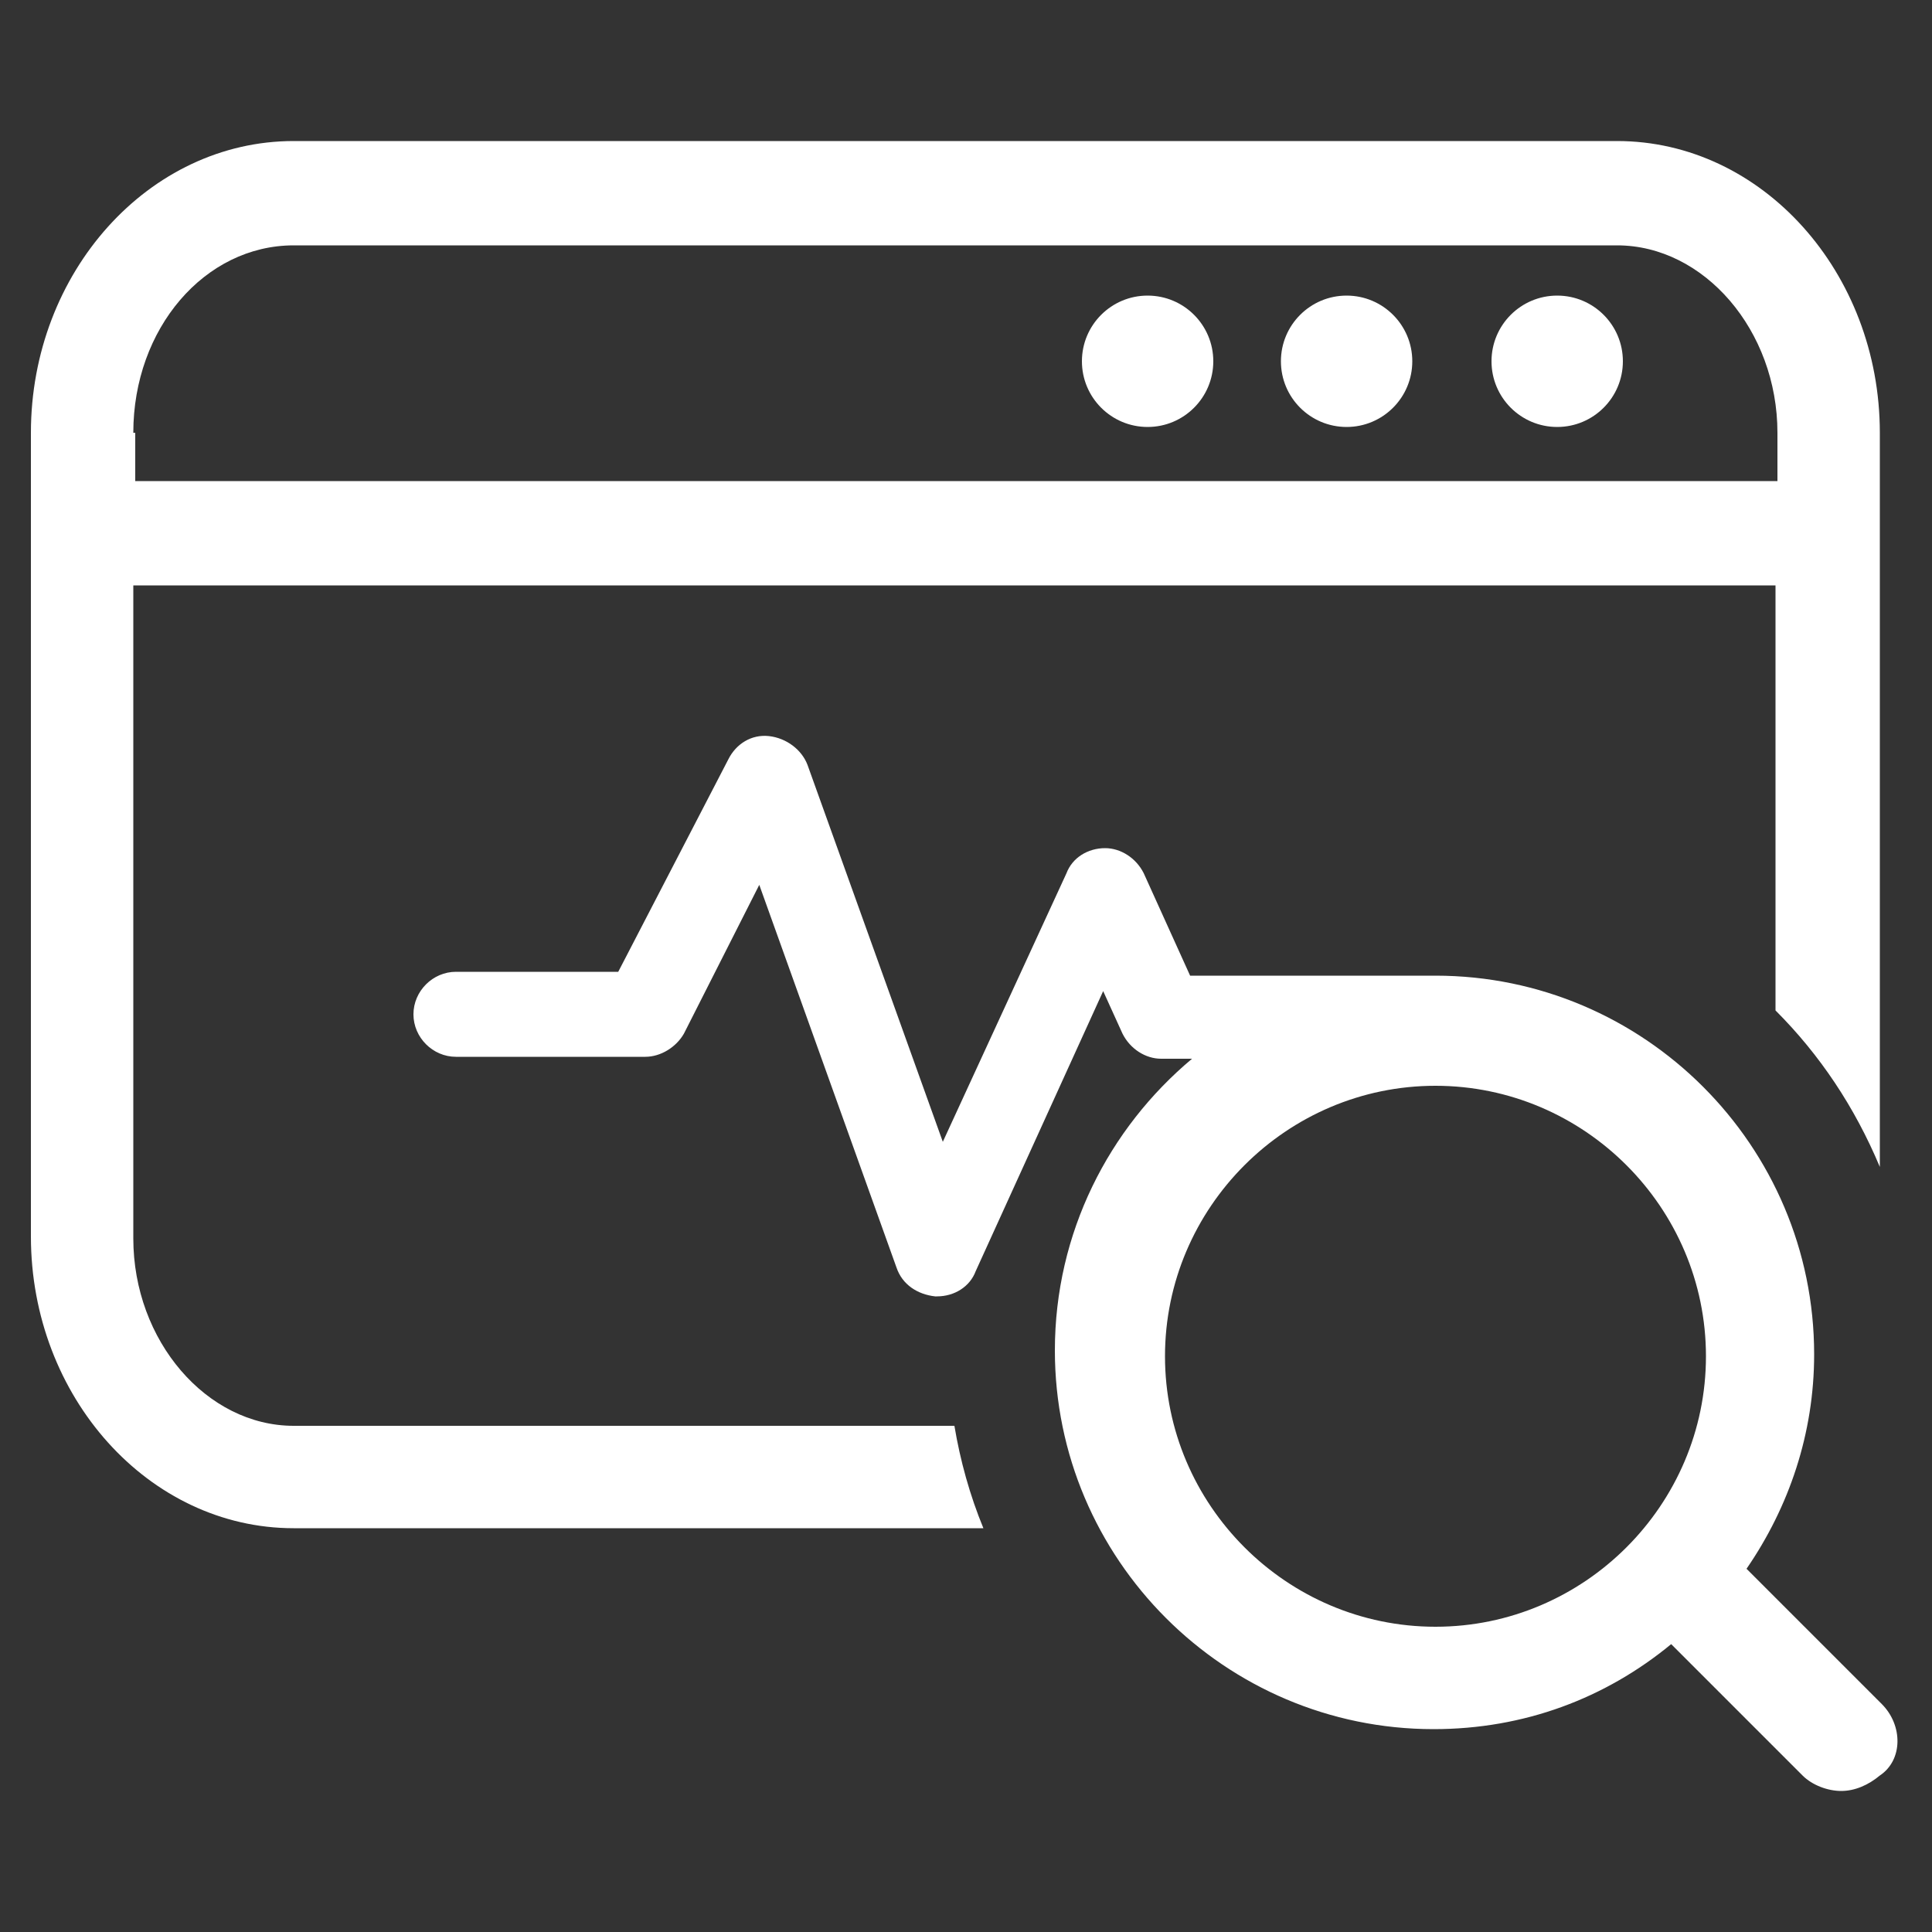 <svg width="100" height="100" viewBox="0 0 100 100" fill="none" xmlns="http://www.w3.org/2000/svg">
<rect x="0" y="0" width="100" height="100" fill="#333333" stroke="none"/>
<path d="M59.4 22.1C61.278 22.1 62.8 20.578 62.8 18.7C62.8 16.822 61.278 15.3 59.4 15.3C57.522 15.3 56 16.822 56 18.7C56 20.578 57.522 22.1 59.4 22.1Z" fill="white"/>
<path d="M69.7 22.1C71.578 22.1 73.1 20.578 73.1 18.7C73.1 16.822 71.578 15.3 69.7 15.3C67.822 15.3 66.3 16.822 66.3 18.7C66.3 20.578 67.822 22.1 69.7 22.1Z" fill="white"/>
<path d="M80.6 22.1C82.478 22.1 84 20.578 84 18.7C84 16.822 82.478 15.3 80.6 15.3C78.722 15.3 77.2 16.822 77.2 18.7C77.2 20.578 78.722 22.1 80.6 22.1Z" fill="white"/>
<path d="M49.4 73.8H15.2C10.7 73.8 6.9 69.4 6.9 64.1V30.3H91.9V52.3C94.2 54.6 96 57.3 97.3 60.4V22.4C97.3 14.1 91.2 7.3 83.7 7.3H15.2C7.7 7.3 1.6 14.1 1.6 22.4V64C1.6 72.3 7.7 79.1 15.2 79.1H50.9C50.2 77.4 49.7 75.6 49.4 73.8ZM6.9 22.4C6.9 17 10.6 12.7 15.2 12.7H83.7C88.2 12.7 92 17.1 92 22.4V24.9H7V22.4H6.9Z" fill="white"/>
<path d="M97.4 88.2L90.4 81.2C92.6 78 93.9 74.2 93.9 70.1C93.9 59.3 85.1 50.5 74.3 50.5C74.1 50.5 61.6 50.5 61.6 50.5L59.2 45.2C58.8 44.4 58 43.9 57.2 43.9C56.3 43.9 55.5 44.4 55.2 45.2L48.8 59.1L41.8 39.6C41.5 38.8 40.7 38.2 39.8 38.1C38.9 38 38.1 38.5 37.7 39.3L32 50.3H23.6C22.4 50.3 21.4 51.3 21.4 52.5C21.4 53.7 22.4 54.7 23.6 54.7H33.4C34.2 54.7 35 54.2 35.4 53.5L39.3 45.8L46.4 65.6C46.7 66.5 47.5 67 48.4 67.1H48.5C49.4 67.1 50.2 66.6 50.5 65.8L57.1 51.3L58.1 53.5C58.5 54.3 59.3 54.8 60.1 54.8H61.7C57.4 58.4 54.6 63.8 54.6 69.9C54.6 80.7 63.4 89.5 74.2 89.5C78.9 89.5 83.1 87.9 86.5 85.1L93.3 91.9C93.8 92.4 94.6 92.7 95.3 92.7C96 92.7 96.7 92.4 97.3 91.9C98.5 91.1 98.5 89.3 97.4 88.2ZM74.3 84.2C66.6 84.2 60.3 77.9 60.3 70.2C60.3 62.5 66.6 56.2 74.3 56.2C82 56.2 88.3 62.5 88.3 70.2C88.3 77.9 82 84.2 74.3 84.2Z" fill="white"/>
</svg>
